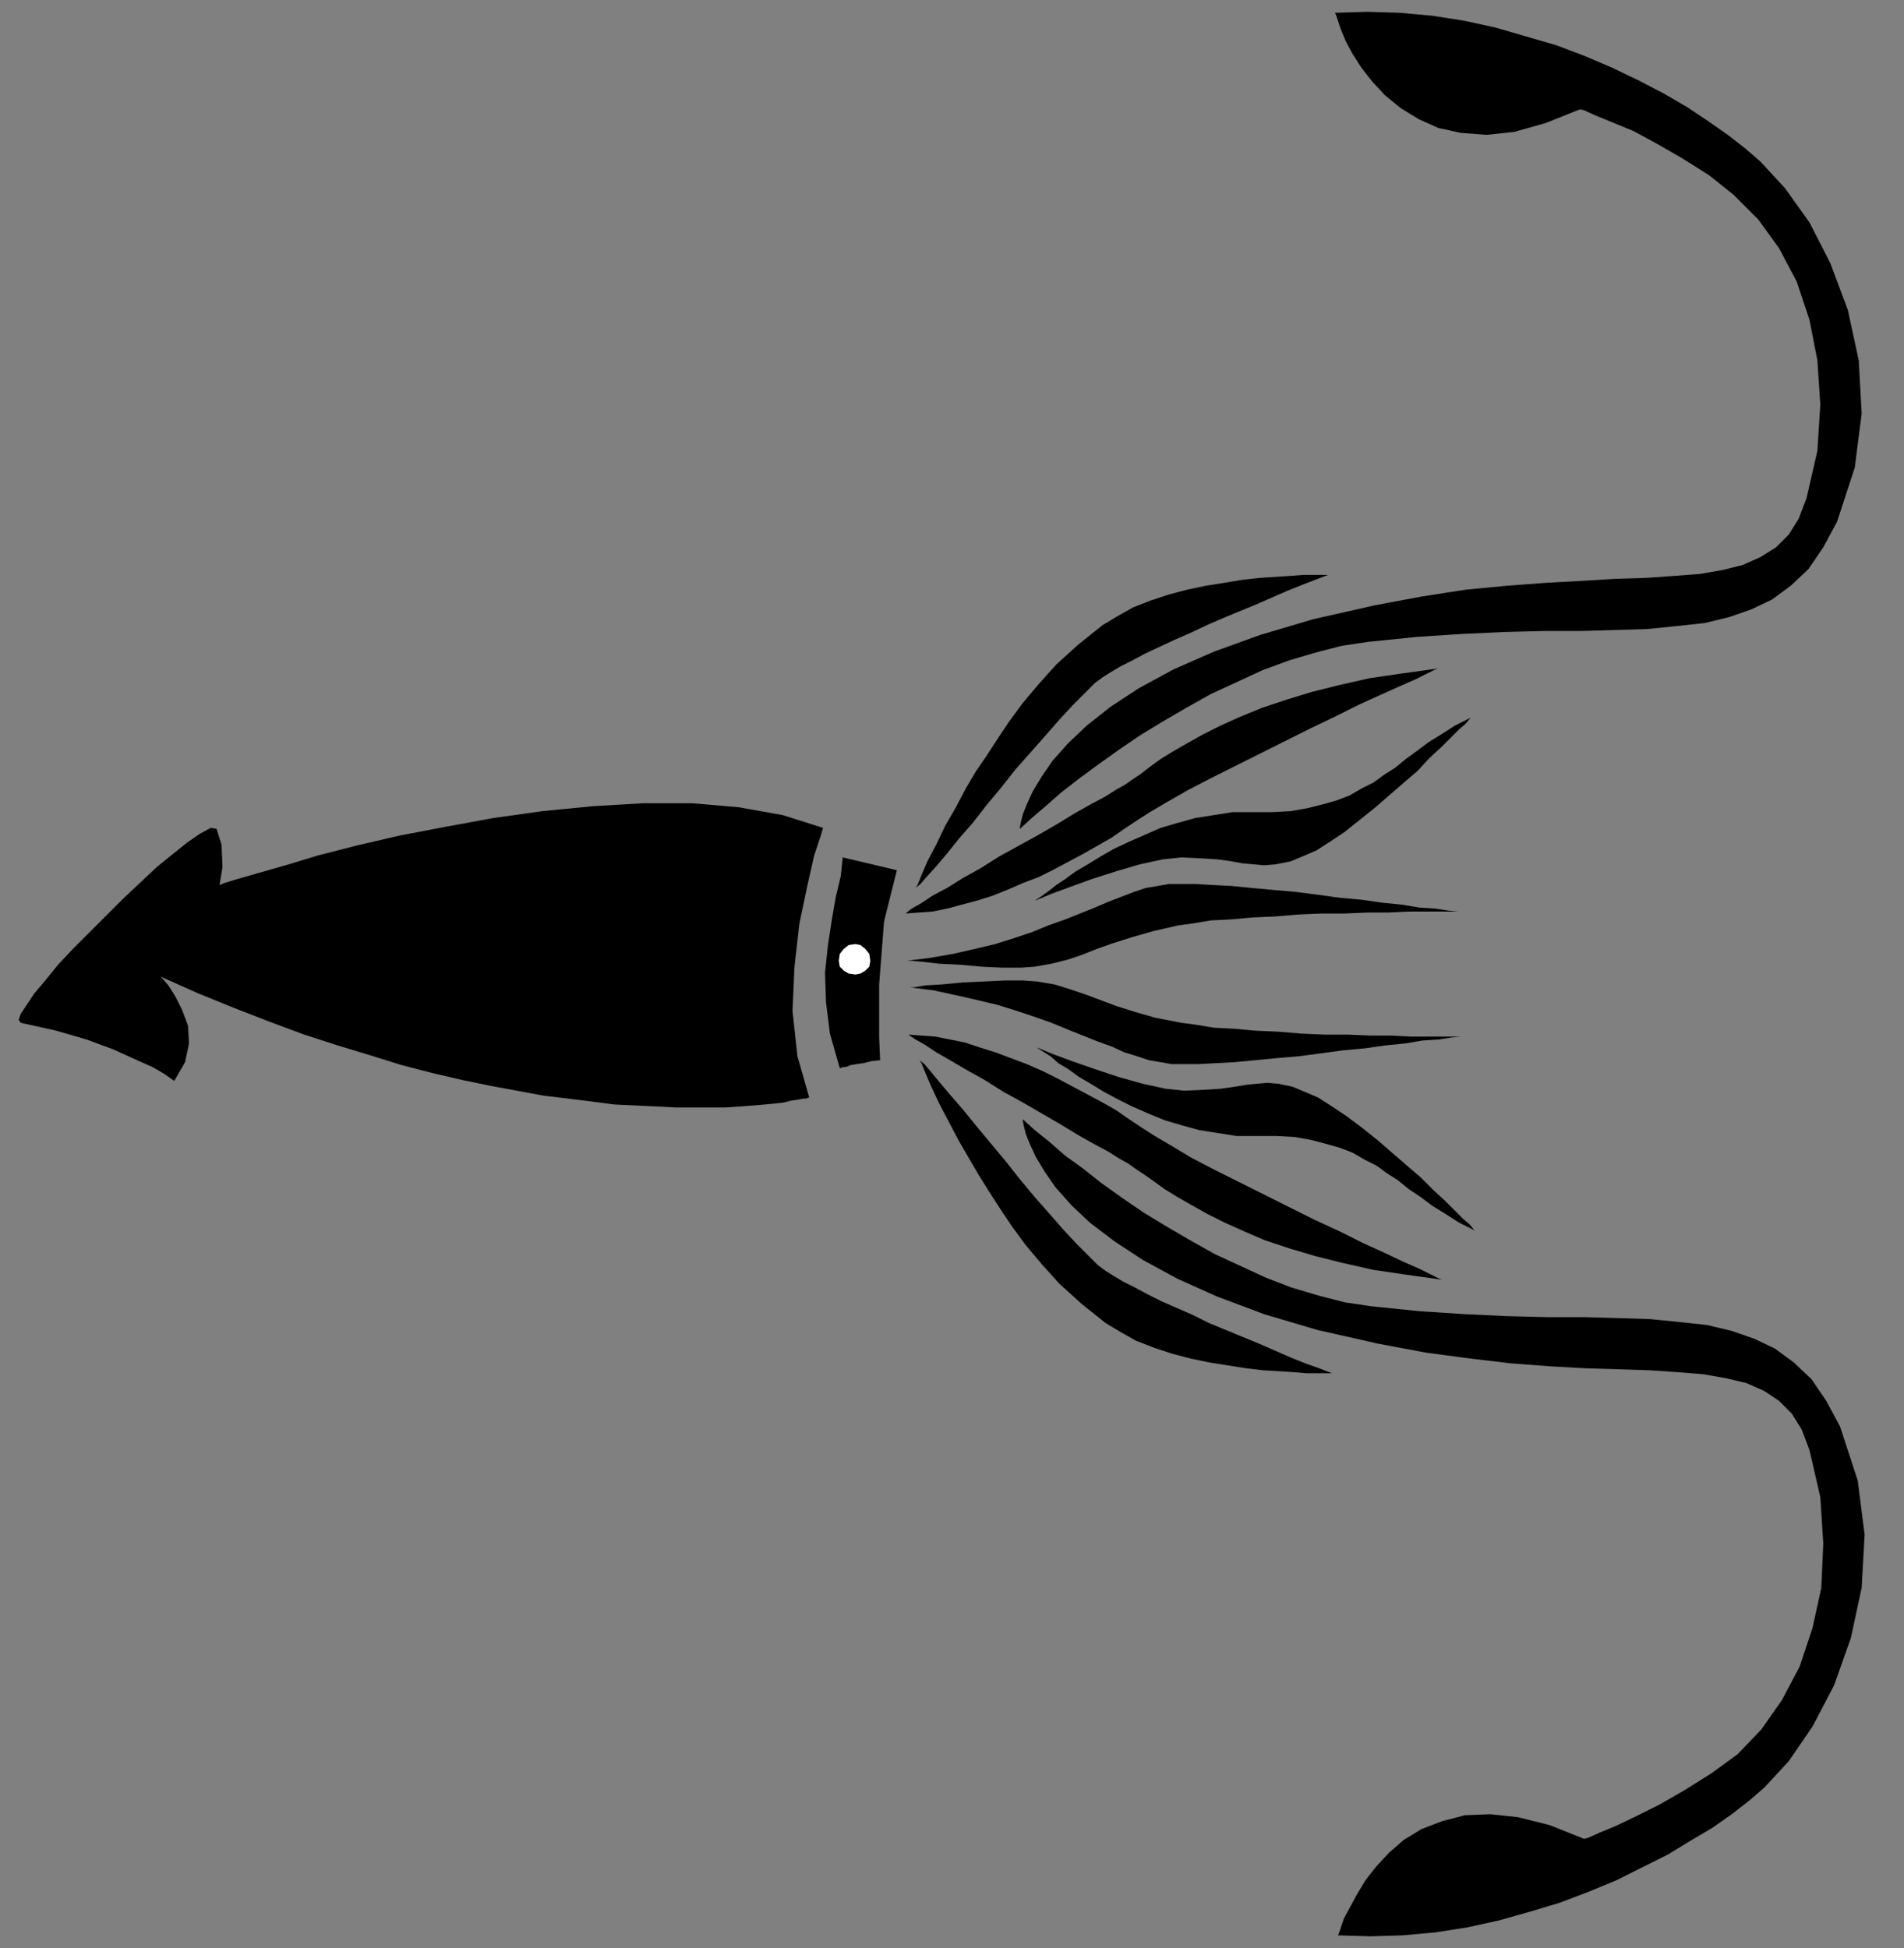 <?xml version="1.0" encoding="UTF-8" standalone="no"?>
<!DOCTYPE svg PUBLIC "-//W3C//DTD SVG 1.0//EN" "http://www.w3.org/TR/2001/REC-SVG-20010904/DTD/svg10.dtd">
<svg xmlns="http://www.w3.org/2000/svg" xmlns:xlink="http://www.w3.org/1999/xlink" fill-rule="evenodd" height="1.979in" preserveAspectRatio="none" stroke-linecap="round" viewBox="0 0 1934 1979" width="1.934in">
<rect x="0" y="0" width="1934" height="1979" fill="#808080" stroke="none"/>
<style type="text/css">
.brush0 { fill: rgb(255,255,255); }
.pen0 { stroke: rgb(0,0,0); stroke-width: 1; stroke-linejoin: round; }
.brush1 { fill: none; }
.pen1 { stroke: none; }
.brush2 { fill: rgb(0,0,0); }
</style>
<g>
<polygon class="pen1 brush2" points="21,1039 19,1036 21,1030 27,1021 35,1009 46,996 59,980 74,964 91,947 108,930 125,913 142,897 159,881 175,868 190,856 203,847 214,841 220,842 225,858 226,881 223,899 228,897 241,893 262,887 290,879 323,869 362,859 405,849 452,840 501,831 551,824 602,819 653,816 703,816 750,820 795,828 836,841 834,848 827,869 820,900 812,938 807,982 805,1027 810,1073 822,1115 821,1115 819,1116 816,1116 811,1117 804,1118 796,1120 787,1121 777,1122 765,1123 752,1124 737,1125 722,1125 705,1125 686,1125 667,1124 646,1123 624,1122 601,1119 577,1116 552,1113 525,1108 498,1103 469,1097 439,1090 408,1082 376,1072 343,1062 309,1051 274,1038 238,1024 201,1009 163,992 165,994 171,1001 178,1012 185,1026 191,1042 192,1060 188,1079 177,1098 174,1096 167,1091 155,1084 137,1076 115,1066 88,1056 57,1047 21,1039 21,1039"/>
<polygon class="pen1 brush2" points="921,976 945,973 968,969 990,964 1011,959 1030,953 1048,947 1065,940 1082,934 1097,928 1112,922 1126,916 1139,911 1152,906 1164,902 1176,900 1187,898 1199,898 1214,898 1231,899 1251,900 1271,902 1293,904 1316,906 1339,909 1361,912 1383,914 1404,917 1424,919 1442,922 1458,923 1471,925 1481,926 1479,926 1472,926 1461,926 1447,926 1430,926 1410,927 1389,927 1366,928 1342,928 1319,929 1295,931 1272,932 1250,934 1230,935 1212,938 1197,940 1171,946 1150,952 1131,958 1114,964 1099,970 1084,975 1068,979 1051,982 1037,983 1018,983 997,982 975,980 954,979 937,977 925,976 921,976 921,976"/>
<polygon class="pen1 brush2" points="1051,915 1056,913 1068,908 1087,901 1109,893 1134,885 1158,878 1181,873 1200,871 1221,872 1237,873 1251,875 1262,877 1273,878 1284,879 1296,878 1311,875 1323,870 1337,864 1351,855 1366,845 1381,833 1396,821 1411,808 1426,795 1440,783 1452,770 1464,759 1474,749 1482,741 1489,735 1493,730 1494,729 1478,737 1464,746 1451,754 1439,763 1428,771 1417,780 1406,787 1395,795 1383,801 1371,808 1358,813 1344,817 1328,821 1311,824 1292,825 1271,825 1252,825 1233,828 1214,831 1196,836 1179,841 1163,848 1147,855 1132,862 1118,870 1105,878 1093,885 1082,893 1073,899 1064,906 1057,911 1051,915 1051,915"/>
<polygon class="pen1 brush2" points="920,928 933,927 947,926 962,923 977,919 992,915 1008,910 1023,904 1039,897 1055,891 1071,883 1086,875 1101,867 1115,859 1129,851 1142,842 1154,834 1168,825 1185,815 1206,803 1229,791 1253,779 1279,766 1305,753 1331,740 1356,728 1380,716 1402,706 1422,697 1438,690 1450,684 1458,680 1461,679 1425,684 1391,689 1360,696 1332,703 1306,711 1282,719 1260,728 1240,737 1222,746 1206,755 1192,763 1179,771 1168,779 1159,786 1150,792 1143,797 1134,802 1123,809 1108,817 1092,826 1074,837 1055,848 1035,859 1015,870 996,882 978,892 962,902 947,910 935,918 926,923 921,927 920,928 920,928"/>
<polygon class="pen1 brush2" points="1036,842 1036,840 1037,835 1039,827 1043,817 1049,804 1058,789 1069,773 1085,755 1104,737 1128,718 1157,699 1192,680 1233,662 1280,645 1334,629 1396,615 1444,606 1489,599 1531,595 1571,592 1608,590 1641,588 1673,587 1701,585 1727,583 1750,579 1770,574 1788,566 1804,556 1817,543 1827,527 1835,506 1846,458 1849,411 1846,366 1838,325 1825,286 1807,252 1786,223 1761,198 1736,178 1709,161 1683,146 1659,133 1637,124 1620,117 1609,112 1605,111 1570,125 1538,134 1510,137 1484,135 1461,130 1441,121 1423,110 1407,97 1394,83 1383,69 1374,55 1367,42 1362,30 1359,21 1357,15 1356,13 1389,12 1422,13 1455,16 1487,21 1519,28 1550,37 1581,46 1610,57 1638,69 1665,82 1690,95 1714,109 1735,123 1755,137 1773,151 1788,164 1813,191 1838,226 1859,267 1877,315 1888,366 1891,420 1884,475 1866,530 1852,556 1837,578 1819,595 1800,609 1779,619 1756,627 1731,633 1703,636 1673,639 1641,640 1606,641 1568,641 1528,642 1485,644 1439,647 1390,652 1363,656 1336,663 1309,671 1282,681 1256,693 1230,705 1205,719 1181,733 1158,747 1136,762 1115,777 1096,791 1078,805 1062,819 1048,831 1036,842 1036,842"/>
<polygon class="pen1 brush2" points="930,902 935,898 941,891 951,880 962,867 974,852 988,836 1002,818 1017,800 1032,781 1048,763 1063,746 1077,730 1090,716 1102,704 1112,694 1120,688 1128,683 1138,677 1150,671 1163,664 1178,657 1193,650 1209,643 1226,635 1242,628 1259,621 1276,614 1292,607 1308,600 1323,594 1336,589 1349,584 1347,584 1342,584 1334,584 1324,584 1311,585 1296,586 1280,587 1262,589 1244,592 1225,595 1206,599 1187,604 1169,610 1151,617 1135,626 1120,635 1095,655 1073,675 1055,695 1039,714 1025,733 1013,751 1002,768 991,784 981,801 971,820 960,839 951,858 942,875 936,889 932,899 930,902 930,902"/>
<polygon class="pen1 brush2" points="856,871 854,890 849,911 845,934 841,960 838,988 839,1018 843,1050 853,1085 854,1085 856,1084 859,1084 864,1082 870,1081 877,1080 885,1078 894,1077 893,1054 893,1000 898,936 911,884 856,871 856,871"/>
<polygon class="pen1 brush2" points="924,1003 948,1006 971,1011 993,1016 1014,1021 1033,1027 1051,1033 1068,1039 1085,1046 1100,1052 1115,1058 1129,1063 1142,1069 1155,1073 1167,1077 1179,1079 1190,1081 1202,1081 1217,1081 1235,1080 1254,1079 1275,1077 1296,1075 1319,1073 1342,1070 1364,1067 1386,1065 1407,1062 1427,1060 1445,1057 1461,1056 1474,1054 1484,1053 1482,1053 1475,1053 1464,1053 1450,1053 1433,1053 1413,1052 1392,1052 1369,1051 1345,1051 1322,1050 1298,1048 1275,1047 1253,1045 1233,1044 1215,1041 1200,1039 1174,1034 1153,1028 1134,1022 1118,1016 1102,1010 1087,1005 1071,1000 1053,997 1039,996 1021,996 1000,997 978,998 957,1000 940,1001 928,1003 924,1003 924,1003"/>
<polygon class="pen1 brush2" points="1053,1064 1058,1066 1070,1071 1089,1078 1112,1086 1136,1094 1161,1101 1184,1106 1203,1108 1224,1107 1240,1106 1254,1104 1266,1102 1276,1101 1287,1100 1299,1101 1313,1104 1325,1109 1339,1115 1353,1124 1368,1134 1384,1146 1399,1158 1414,1171 1429,1184 1443,1196 1456,1209 1468,1220 1478,1230 1486,1238 1493,1244 1497,1249 1498,1250 1482,1242 1468,1233 1455,1225 1443,1216 1431,1208 1420,1199 1409,1192 1398,1184 1386,1178 1374,1171 1361,1166 1347,1162 1332,1158 1315,1155 1296,1154 1275,1154 1256,1154 1237,1151 1218,1148 1200,1143 1183,1138 1166,1131 1150,1124 1136,1117 1121,1109 1108,1101 1096,1094 1085,1086 1075,1080 1067,1073 1059,1068 1053,1064 1053,1064"/>
<polygon class="pen1 brush2" points="923,1051 936,1052 950,1053 965,1056 980,1059 995,1064 1011,1069 1027,1075 1043,1081 1059,1088 1075,1096 1090,1104 1105,1112 1120,1120 1134,1128 1147,1137 1159,1145 1173,1154 1190,1164 1210,1176 1233,1188 1257,1200 1283,1213 1309,1226 1335,1239 1361,1251 1385,1263 1407,1273 1426,1282 1442,1289 1454,1295 1462,1299 1465,1300 1429,1295 1395,1290 1364,1283 1336,1276 1309,1268 1285,1260 1264,1251 1244,1242 1226,1233 1210,1224 1196,1216 1183,1208 1172,1200 1162,1193 1153,1187 1146,1182 1137,1177 1126,1170 1111,1162 1095,1153 1077,1142 1058,1131 1039,1120 1019,1109 1000,1097 982,1087 965,1077 951,1069 939,1061 930,1056 924,1052 923,1051 923,1051"/>
<polygon class="pen1 brush2" points="1039,1137 1039,1139 1040,1144 1042,1152 1046,1162 1052,1175 1061,1190 1072,1206 1088,1224 1107,1242 1132,1261 1161,1280 1196,1299 1236,1317 1284,1335 1338,1351 1400,1365 1448,1374 1493,1380 1535,1385 1575,1388 1611,1390 1645,1391 1676,1392 1705,1394 1730,1396 1753,1400 1774,1405 1792,1413 1807,1423 1820,1436 1830,1452 1838,1473 1849,1521 1852,1568 1850,1613 1841,1654 1828,1693 1810,1727 1789,1757 1765,1782 1739,1801 1712,1818 1686,1833 1662,1845 1641,1855 1624,1862 1613,1867 1609,1868 1574,1854 1542,1846 1514,1843 1488,1844 1465,1850 1444,1858 1426,1869 1411,1882 1398,1896 1387,1910 1378,1925 1371,1938 1365,1949 1362,1958 1360,1964 1359,1966 1392,1967 1425,1966 1458,1963 1490,1958 1522,1951 1554,1942 1584,1933 1613,1922 1642,1910 1668,1897 1694,1884 1717,1870 1739,1857 1759,1843 1777,1829 1792,1816 1817,1789 1841,1754 1863,1712 1880,1664 1891,1613 1894,1559 1887,1504 1869,1449 1855,1423 1840,1401 1822,1384 1803,1370 1782,1360 1759,1352 1734,1346 1706,1343 1676,1340 1644,1339 1609,1338 1571,1338 1531,1337 1488,1335 1442,1332 1393,1327 1366,1323 1339,1316 1312,1308 1286,1298 1260,1286 1234,1274 1209,1260 1185,1246 1162,1232 1140,1217 1119,1202 1100,1187 1082,1174 1066,1160 1051,1148 1039,1137 1039,1137"/>
<polygon class="pen1 brush2" points="934,1077 939,1081 945,1088 954,1099 965,1112 978,1127 991,1143 1006,1161 1021,1179 1036,1198 1051,1216 1066,1233 1080,1249 1093,1263 1105,1275 1115,1285 1123,1291 1131,1296 1141,1302 1153,1308 1166,1315 1180,1322 1196,1329 1212,1336 1228,1344 1245,1351 1262,1358 1279,1365 1295,1372 1311,1379 1326,1385 1340,1390 1353,1395 1351,1395 1346,1395 1338,1395 1327,1395 1315,1394 1300,1393 1283,1392 1266,1390 1247,1387 1228,1384 1209,1380 1190,1375 1172,1369 1154,1362 1138,1353 1123,1344 1098,1324 1076,1304 1058,1284 1042,1265 1028,1246 1016,1228 1005,1211 995,1195 985,1178 974,1159 964,1140 954,1121 946,1104 940,1090 936,1080 934,1077"/>
<polygon class="pen1 brush0" points="869,990 874,989 879,986 883,982 884,976 883,969 879,964 874,960 869,959 862,960 857,964 853,969 852,976 853,982 857,986 862,989 869,990"/>
</g>
</svg>
